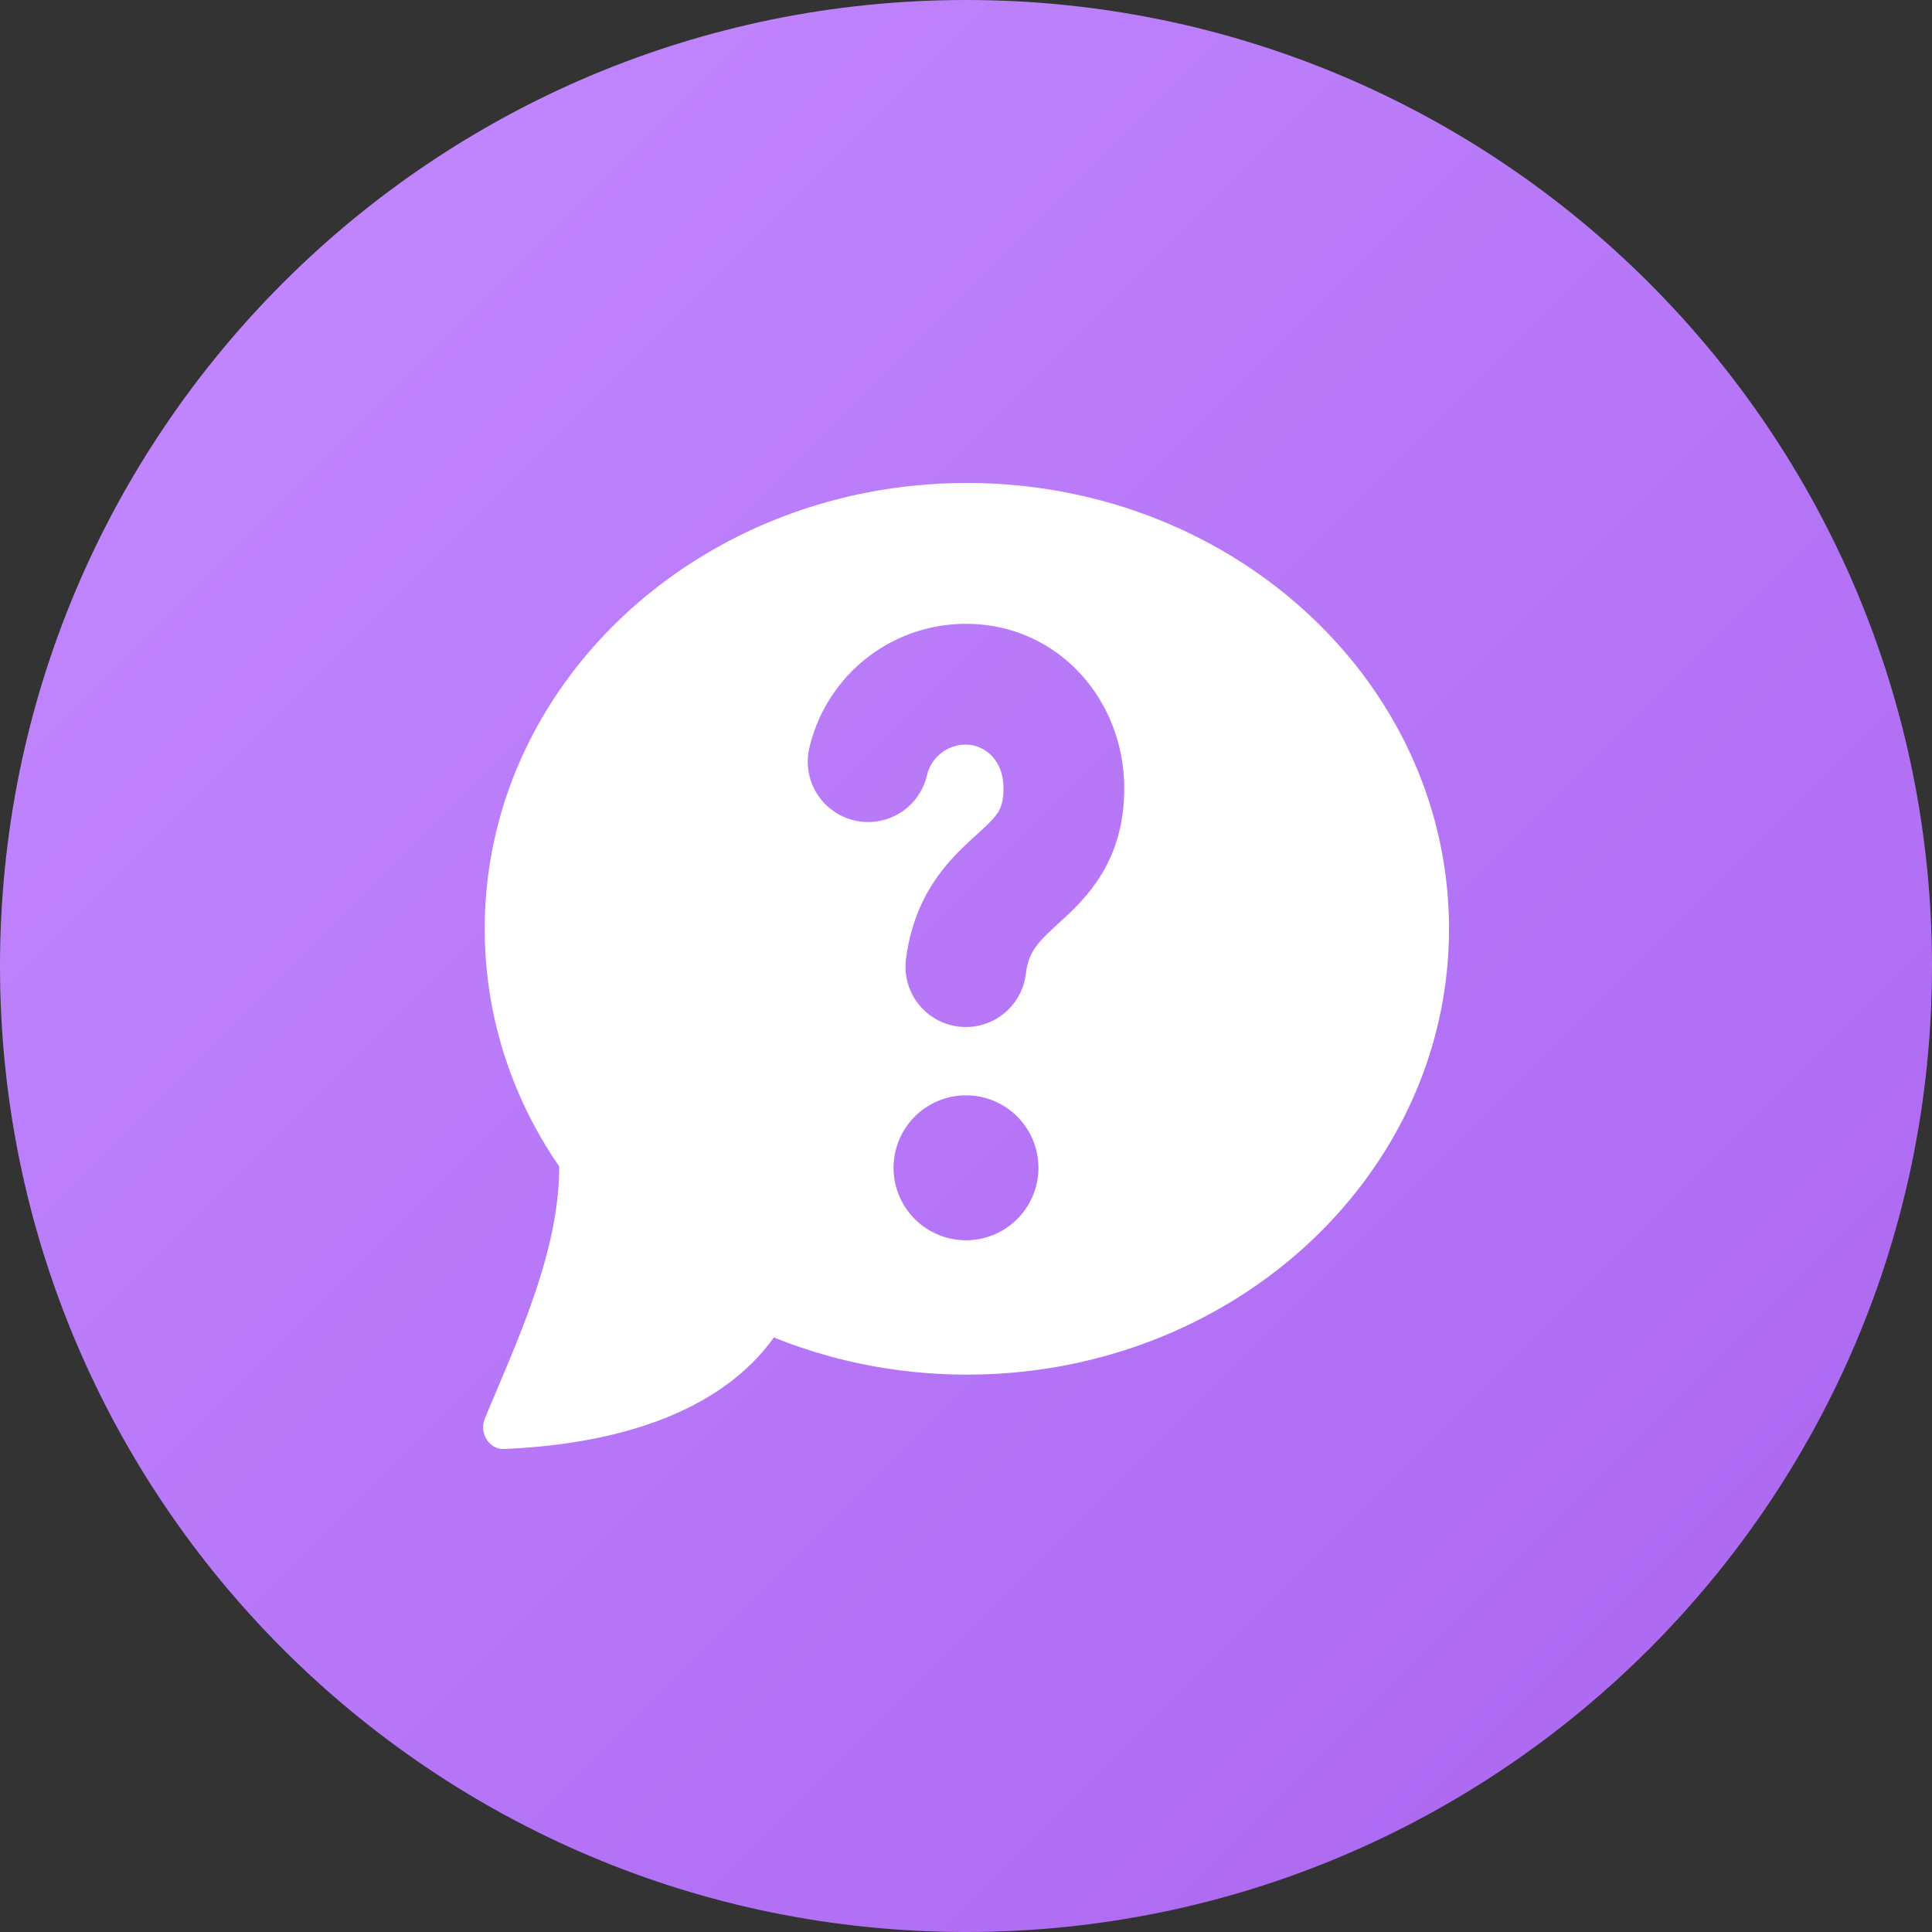 <svg xmlns="http://www.w3.org/2000/svg" width="20" height="20" fill="none" viewBox="0 0 20 20"><rect x="0" y="0" width="20" height="20" fill="#333333" stroke="none"/><path fill="url(#a)" d="M0 10C0 4.477 4.477 0 10 0c5.523 0 10 4.477 10 10 0 5.523-4.477 10-10 10-5.523 0-10-4.477-10-10Z"/><path fill="#fff" fill-rule="evenodd" d="M15 9.615C15 7.066 12.765 5 10.009 5S5.018 7.066 5.018 9.615c0 .906.283 1.752.771 2.46 0 .789-.341 1.593-.648 2.32-.042.099-.083.196-.122.291-.062.149.048.32.196.314 1.3-.055 2.286-.44 2.796-1.155.612.247 1.288.385 1.998.385 2.757 0 4.991-2.066 4.991-4.615Zm-5-1.907c-.192 0-.359.128-.405.322A.625.625 0 1 1 8.379 7.739 1.664 1.664 0 0 1 10 6.458c.947 0 1.638.781 1.638 1.703 0 .347-.082.634-.229.88-.137.229-.314.392-.431.499l-.001.001c-.236.217-.326.301-.358.542a.625.625 0 1 1-1.239-.165c.092-.695.478-1.048.72-1.268l.032-.029c.121-.111.172-.165.204-.22.023-.038.052-.102.052-.239 0-.3-.199-.453-.388-.453Zm.75 4.381a.75.75 0 1 1-1.5 0 .75.75 0 0 1 1.5 0Z" clip-rule="evenodd"/><defs><linearGradient id="a" x1="-10" x2="10" y1="10" y2="30" gradientUnits="userSpaceOnUse"><stop stop-color="#C48AFF"/><stop offset="1" stop-color="#AA65F0"/></linearGradient></defs></svg>
